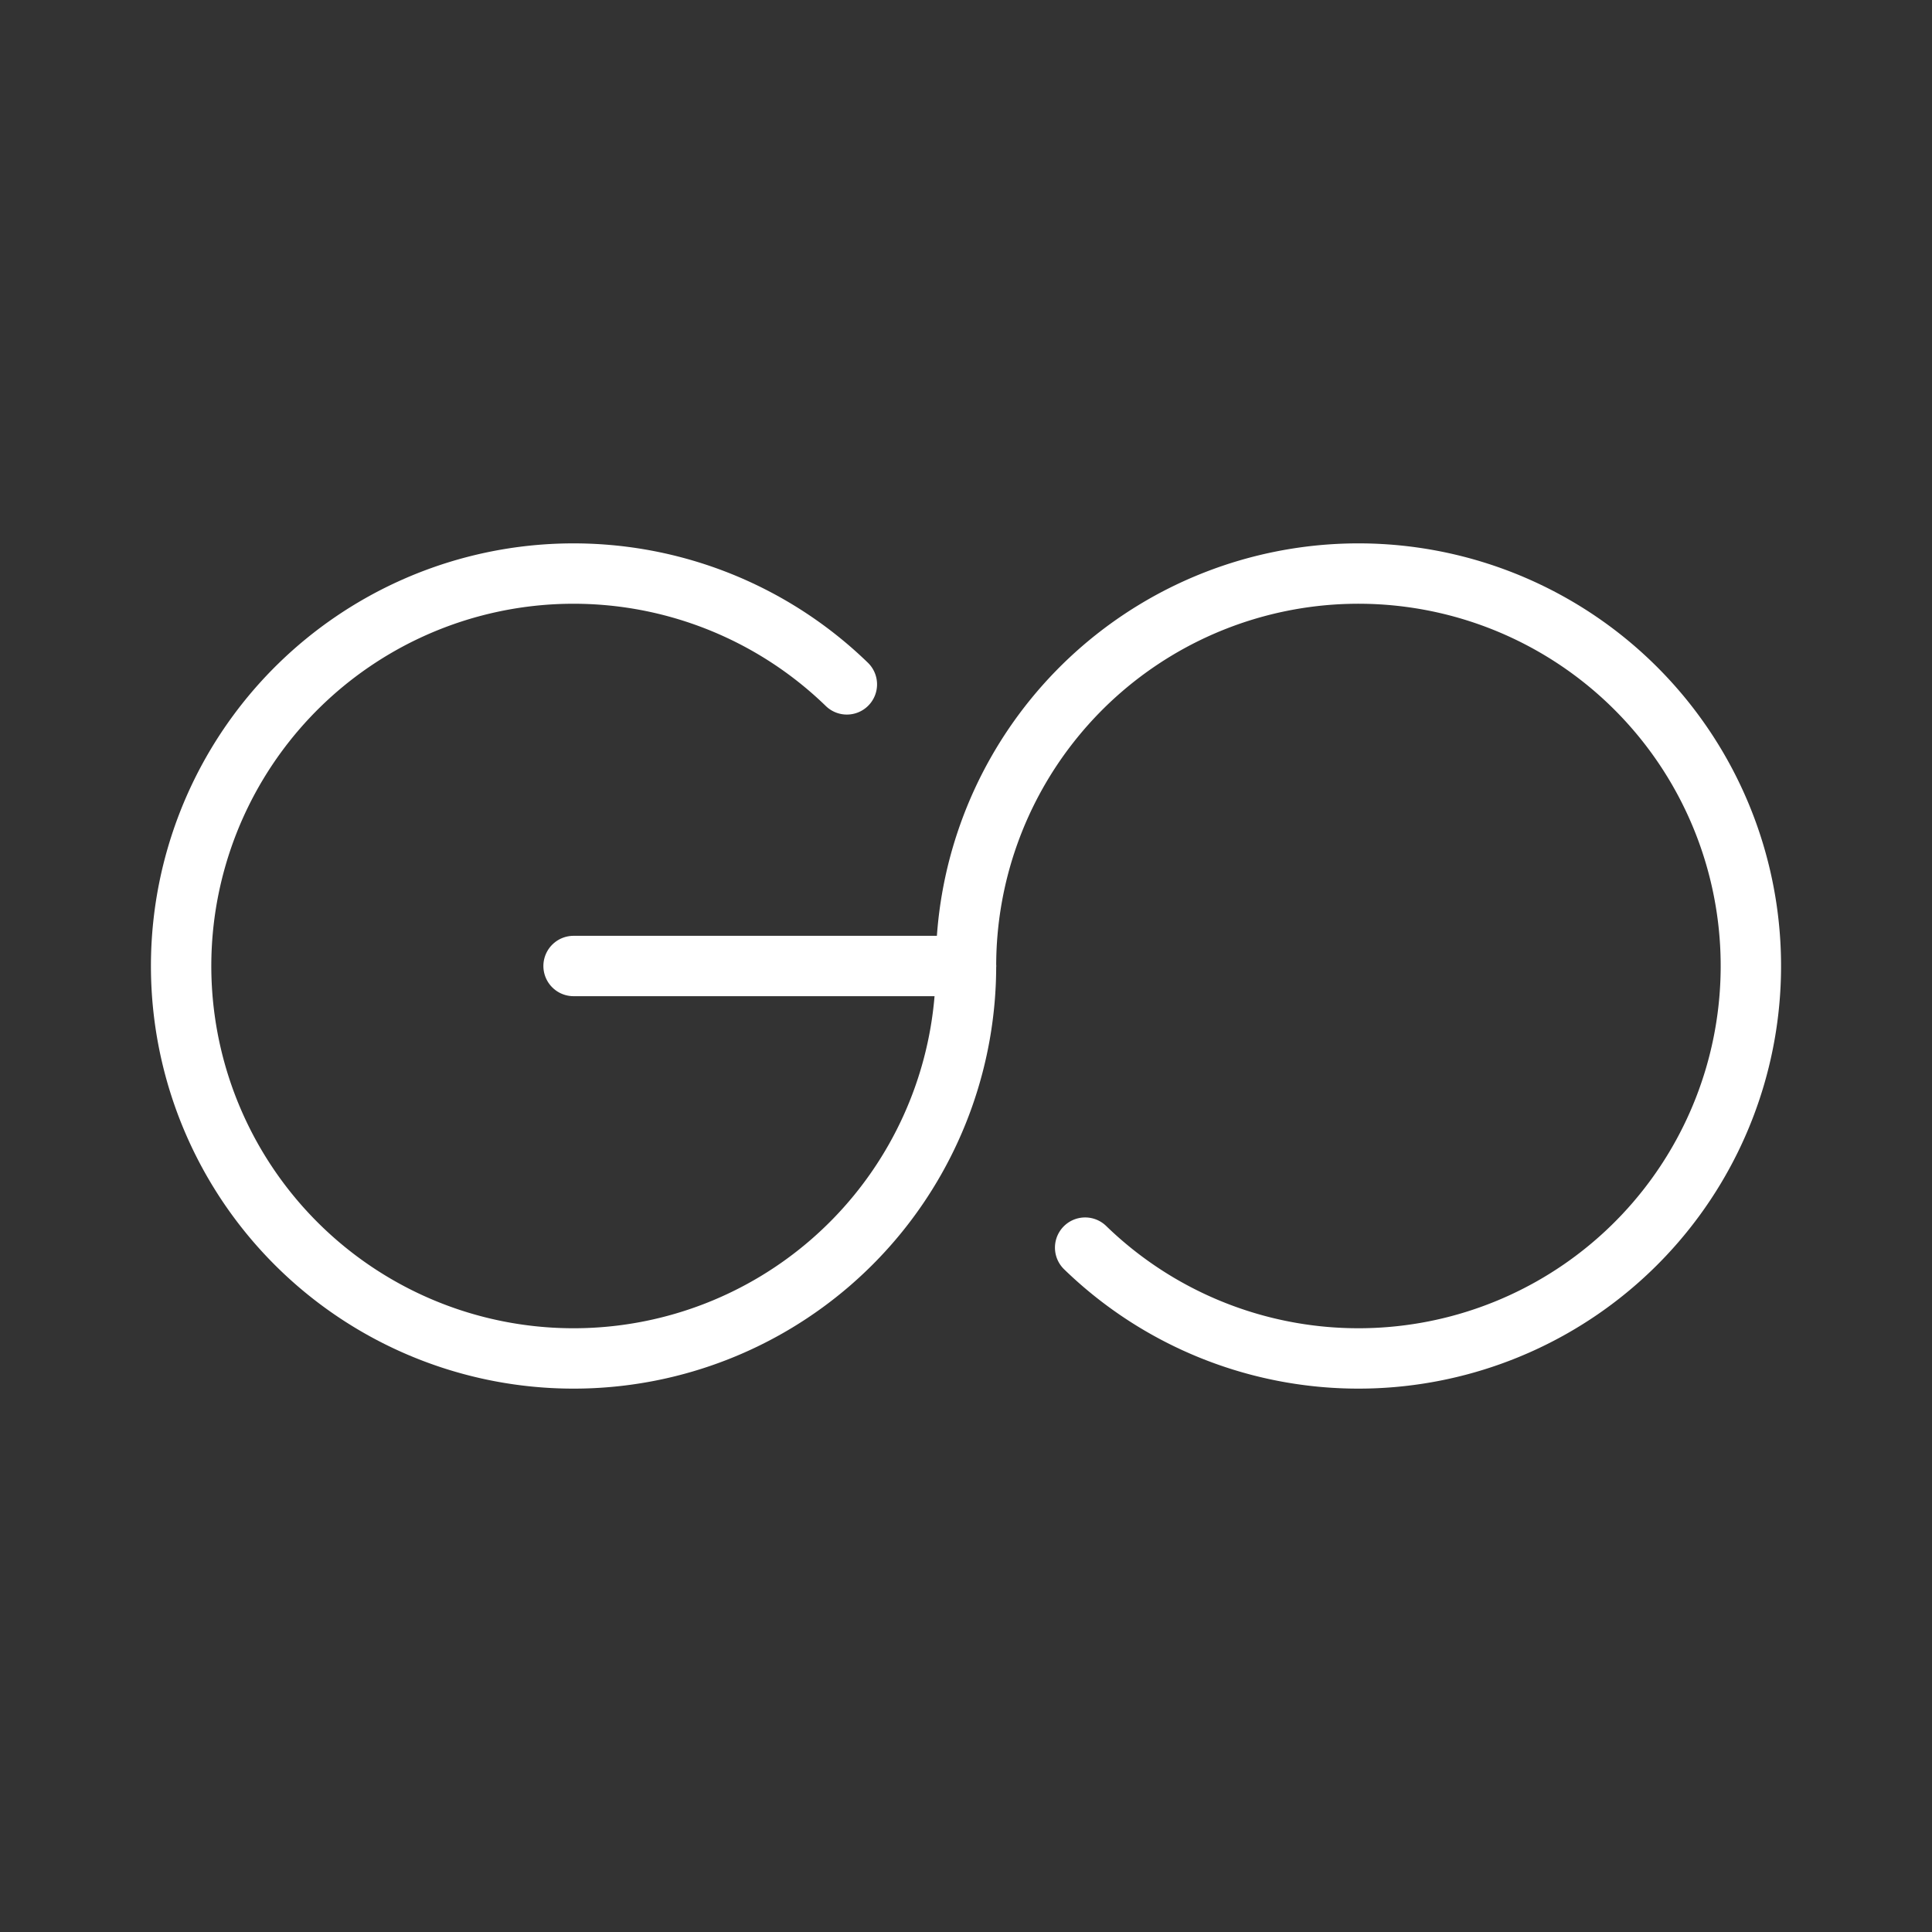 <ns0:svg xmlns:ns0="http://www.w3.org/2000/svg" viewBox="0 0 48 48" style="stroke-width:1.5px"><ns0:rect x="0" y="0" width="48" height="48" fill="#333333" stroke="none"/><ns0:defs style="stroke-width:1.5px"><ns0:style style="stroke-width:1.5px">.a{fill:none;stroke:#fff;stroke-linecap:round;stroke-linejoin:round;}</ns0:style></ns0:defs><ns0:path class="a" d="M21.04,17.003A9.75,9.75,0,1,0,24,24" style="stroke-width:1.5px" /><ns0:path class="a" d="M26.96,30.997A9.75,9.75,0,1,0,24,24" style="stroke-width:1.5px" /><ns0:line class="a" x1="24" y1="24" x2="14.25" y2="24" style="stroke-width:1.5px" /></ns0:svg>